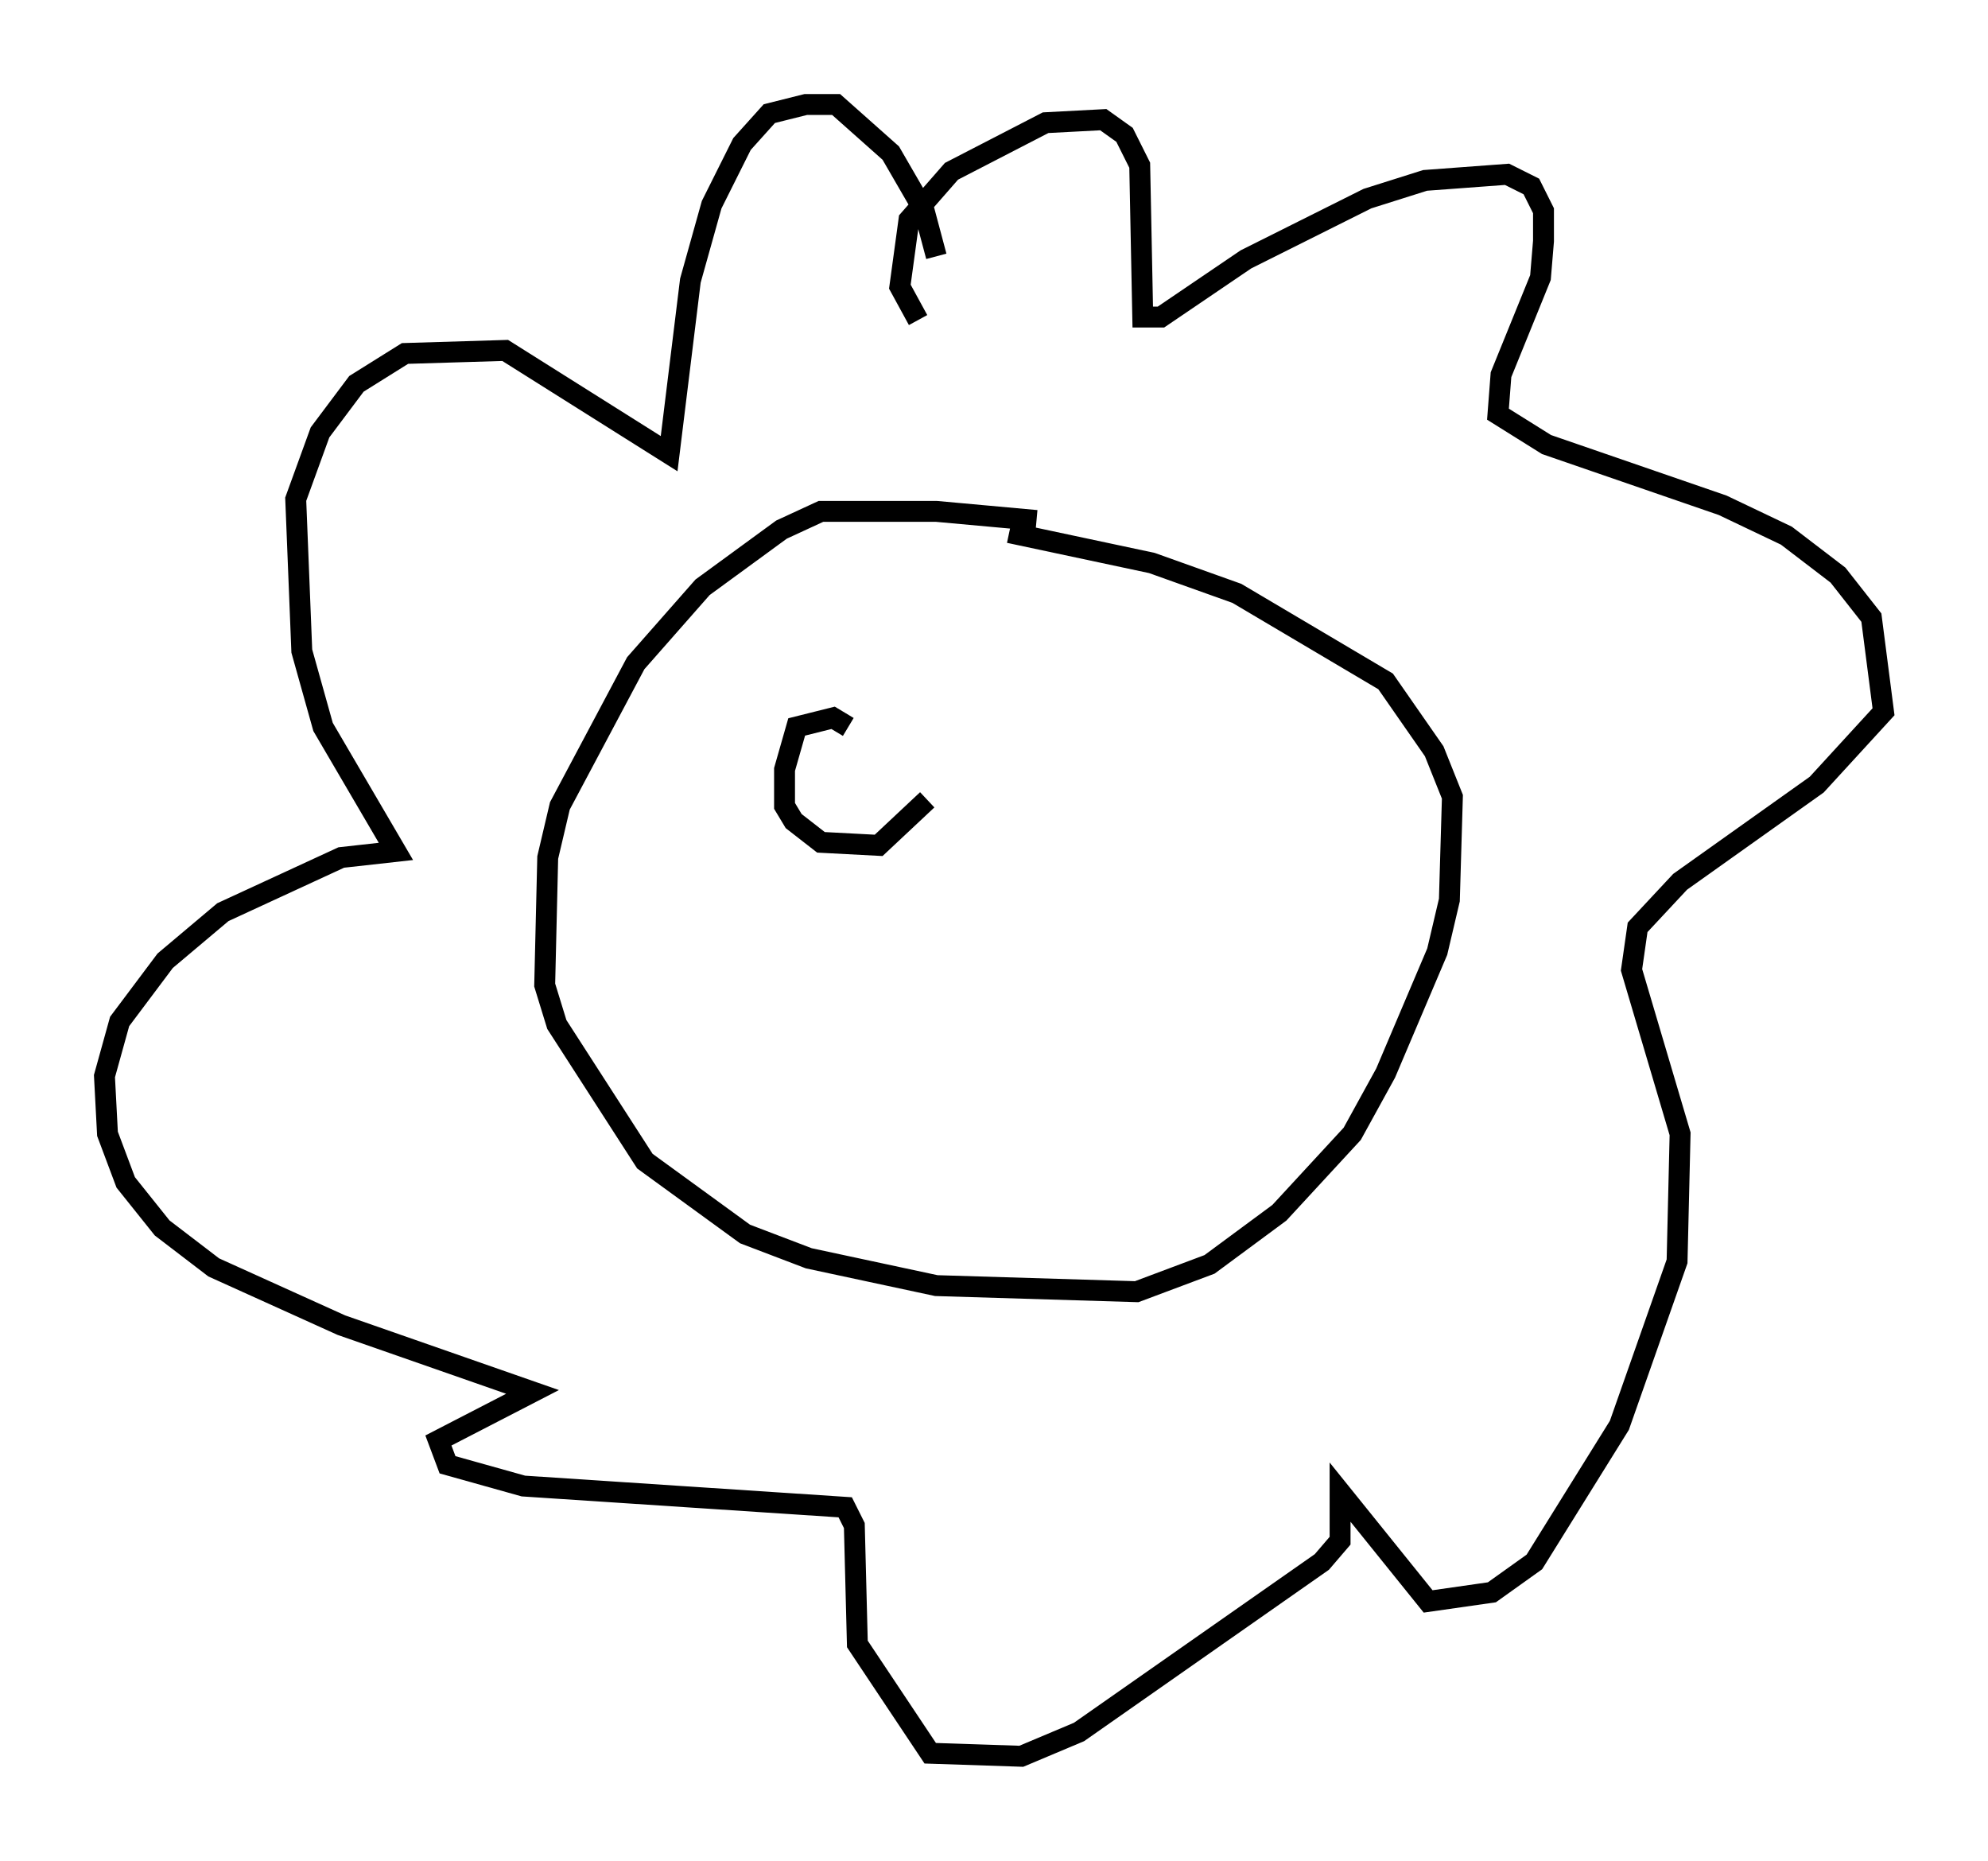 <?xml version="1.0" encoding="utf-8" ?>
<svg baseProfile="full" height="89.017" version="1.1" width="95.117" xmlns="http://www.w3.org/2000/svg" xmlns:ev="http://www.w3.org/2001/xml-events" xmlns:xlink="http://www.w3.org/1999/xlink"><defs /><rect fill="white" height="89.017" width="95.117" x="0" y="0" /><path d="M52.642, 26.207 m-3.05, -1.307 l-4.793, -0.436 -5.52, 0.0 l-1.888, 0.872 -3.777, 2.76 l-3.196, 3.631 -3.631, 6.827 l-0.581, 2.469 -0.145, 6.101 l0.581, 1.888 4.212, 6.536 l4.793, 3.486 3.05, 1.162 l6.101, 1.307 9.587, 0.291 l3.486, -1.307 3.341, -2.469 l3.486, -3.777 1.598, -2.905 l2.469, -5.81 0.581, -2.469 l0.145, -4.939 -0.872, -2.179 l-2.324, -3.341 -7.117, -4.212 l-4.067, -1.453 -6.827, -1.453 m-4.358, -10.168 l-0.872, -1.598 0.436, -3.196 l2.034, -2.324 4.503, -2.324 l2.76, -0.145 1.017, 0.726 l0.726, 1.453 0.145, 7.263 l0.872, 0.0 4.067, -2.76 l5.81, -2.905 2.76, -0.872 l3.922, -0.291 1.162, 0.581 l0.581, 1.162 0.0, 1.453 l-0.145, 1.743 -1.888, 4.648 l-0.145, 1.888 2.324, 1.453 l8.425, 2.905 3.05, 1.453 l2.469, 1.888 1.598, 2.034 l0.581, 4.503 -3.196, 3.486 l-6.536, 4.648 -2.034, 2.179 l-0.291, 2.034 2.324, 7.844 l-0.145, 6.101 -2.76, 7.844 l-4.067, 6.536 -2.034, 1.453 l-3.05, 0.436 -4.212, -5.229 l0.0, 2.324 -0.872, 1.017 l-11.62, 8.134 -2.76, 1.162 l-4.358, -0.145 -3.486, -5.229 l-0.145, -5.665 -0.436, -0.872 l-15.397, -1.017 -3.631, -1.017 l-0.436, -1.162 4.503, -2.324 l-9.151, -3.196 -6.101, -2.76 l-2.469, -1.888 -1.743, -2.179 l-0.872, -2.324 -0.145, -2.76 l0.726, -2.615 2.179, -2.905 l2.76, -2.324 5.665, -2.615 l2.615, -0.291 -3.486, -5.955 l-1.017, -3.631 -0.291, -7.263 l1.162, -3.196 1.743, -2.324 l2.324, -1.453 4.793, -0.145 l7.844, 4.939 1.017, -8.279 l1.017, -3.631 1.453, -2.905 l1.307, -1.453 1.743, -0.436 l1.453, 0.0 2.615, 2.324 l1.598, 2.76 0.581, 2.179 m-4.212, 22.514 l-0.726, -0.436 -1.743, 0.436 l-0.581, 2.034 0.0, 1.743 l0.436, 0.726 1.307, 1.017 l2.76, 0.145 2.324, -2.179 " fill="none" stroke="black" stroke-width="1" /></svg>